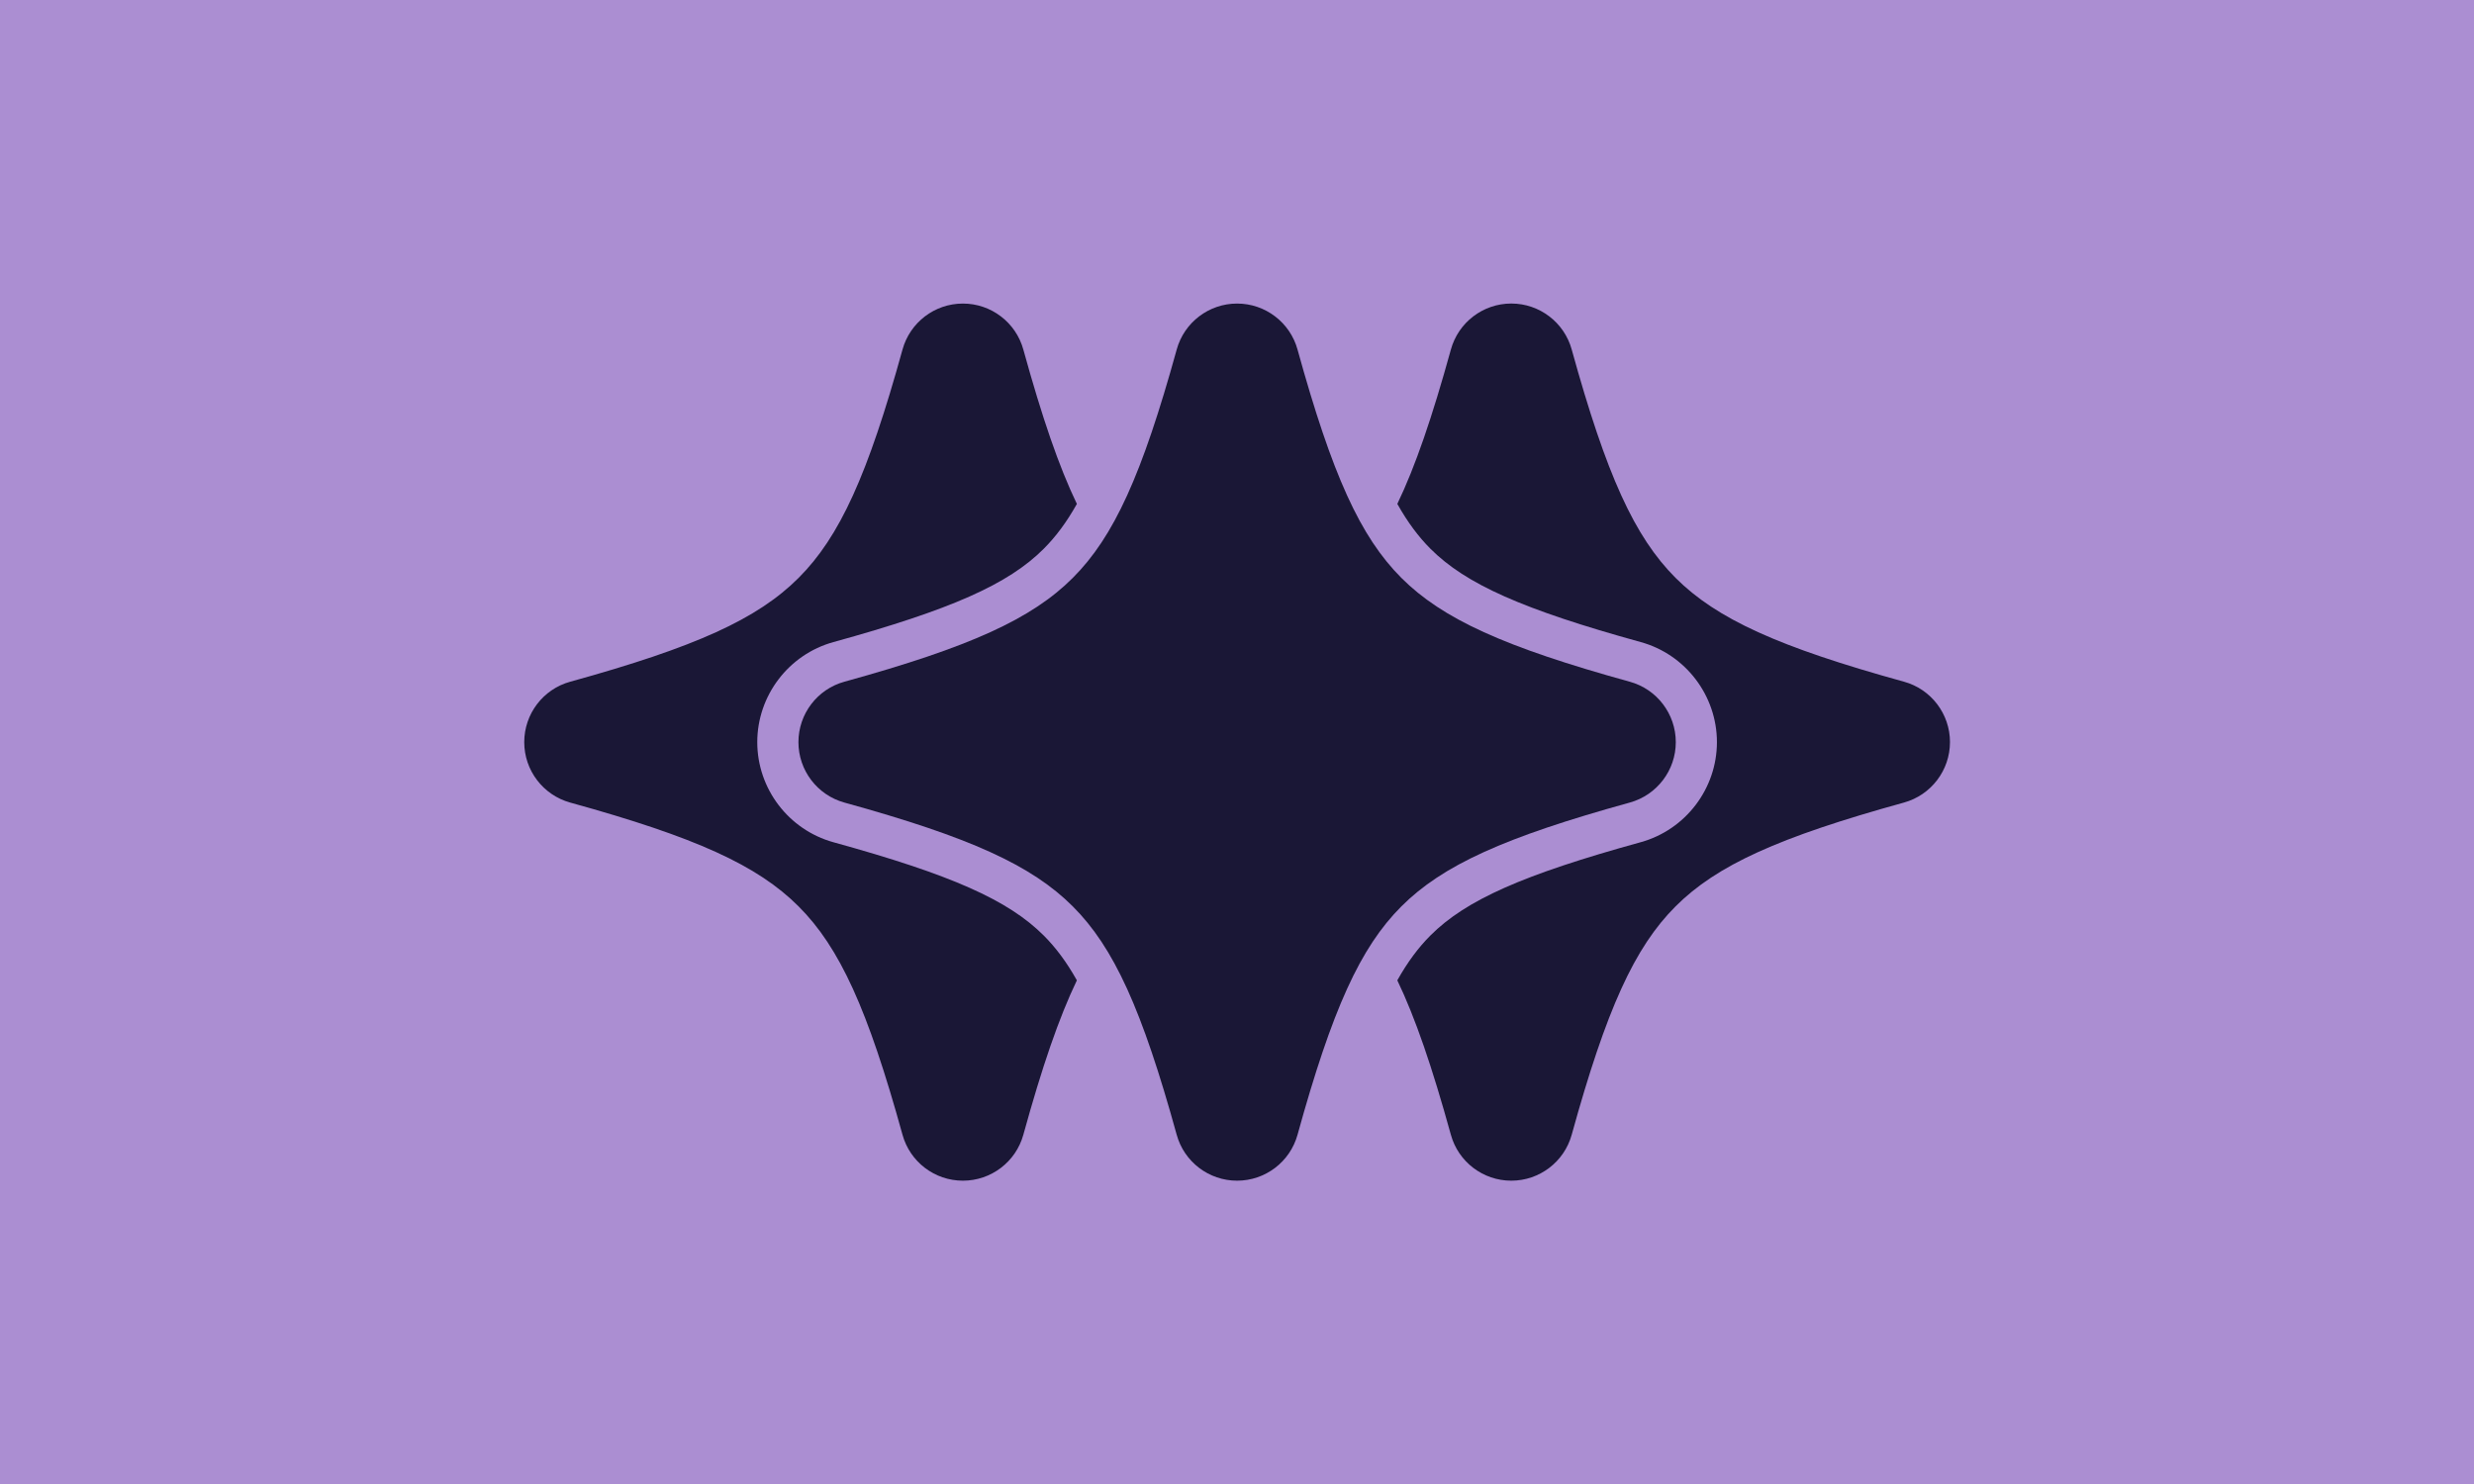 <?xml version="1.0" encoding="UTF-8" standalone="no"?>
<svg
   id="a"
   viewBox="0 0 1200 720"
   version="1.1"
   sodipodi:docname="Logo_BG_purple.svg"
   inkscape:export-filename="aboutus.svg"
   inkscape:export-xdpi="96"
   inkscape:export-ydpi="96"
   width="1200"
   height="720"
   xmlns:inkscape="http://www.inkscape.org/namespaces/inkscape"
   xmlns:sodipodi="http://sodipodi.sourceforge.net/DTD/sodipodi-0.dtd"
   xmlns="http://www.w3.org/2000/svg"
   xmlns:svg="http://www.w3.org/2000/svg">
  <sodipodi:namedview
     id="namedview493"
     pagecolor="#ffffff"
     bordercolor="#000000"
     borderopacity="0.25"
     inkscape:showpageshadow="2"
     inkscape:pageopacity="0.0"
     inkscape:pagecheckerboard="0"
     inkscape:deskcolor="#d1d1d1"
     showgrid="false" />
  <defs
     id="defs480">
    <style
       id="style478">.c{fill:#1a1736;}.d{fill:#ab8ed2;}</style>
  </defs>
  <rect
     class="d"
     width="1200"
     height="720"
     id="rect482"
     x="0"
     y="0"
     style="stroke-width:0.775"
     inkscape:export-filename="rect482.svg"
     inkscape:export-xdpi="96"
     inkscape:export-ydpi="96" />
  <g
     id="g490"
     transform="matrix(0.686,0,0,0.686,188.451,-51.543)">
    <path
       class="c"
       d="m 463.24,736.74 c 8.49,8.49 16.15,18.71 23.47,31.74 -12.72,26.46 -24.62,61.26 -37.85,109.19 -5.31,19.21 -22.8,32.51 -42.74,32.51 -19.94,0 -37.42,-13.3 -42.71,-32.51 C 338.9,788.98 319,745.21 289.95,716.19 260.93,687.13 217.14,667.24 128.47,642.76 109.26,637.44 95.96,619.95 95.96,600.02 c 0,-19.93 13.3,-37.46 32.51,-42.74 88.67,-24.49 132.46,-44.39 161.48,-73.43 29.06,-29.06 48.95,-72.79 73.46,-161.46 5.29,-19.22 22.78,-32.56 42.71,-32.56 19.93,0 37.44,13.33 42.74,32.56 13.23,47.91 25.13,82.71 37.85,109.15 -7.32,13.05 -14.98,23.27 -23.47,31.76 -25.06,25.06 -65.35,42.94 -148.66,65.95 -31.69,8.74 -53.85,37.85 -53.85,70.78 0,32.93 22.14,61.99 53.83,70.78 83.33,22.99 123.62,40.87 148.68,65.95 z"
       id="path484" />
    <path
       class="c"
       d="m 1104.04,600.02 c 0,19.93 -13.32,37.42 -32.56,42.74 -88.67,24.48 -132.43,44.37 -161.48,73.43 -29.02,29.02 -48.92,72.79 -73.41,161.48 -5.31,19.21 -22.8,32.51 -42.74,32.51 -19.94,0 -37.42,-13.3 -42.71,-32.51 -13.25,-47.93 -25.15,-82.73 -37.86,-109.19 7.3,-13.03 14.96,-23.26 23.43,-31.74 25.1,-25.1 65.38,-42.96 148.66,-65.95 31.73,-8.77 53.89,-37.88 53.89,-70.78 0,-32.9 -22.18,-62.06 -53.92,-70.78 -83.24,-23.01 -123.53,-40.89 -148.62,-65.97 -8.47,-8.49 -16.13,-18.71 -23.43,-31.74 12.72,-26.44 24.62,-61.24 37.86,-109.15 5.29,-19.22 22.78,-32.56 42.71,-32.56 19.93,0 37.44,13.33 42.74,32.56 24.49,88.67 44.39,132.41 73.41,161.46 29.06,29.04 72.81,48.93 161.48,73.43 19.24,5.29 32.56,22.8 32.56,42.74 z"
       id="path486" />
    <path
       class="c"
       d="m 910.18,600.02 c 0,19.93 -13.32,37.42 -32.56,42.74 -88.67,24.48 -132.43,44.37 -161.48,73.43 -29.02,29.02 -48.92,72.79 -73.41,161.48 -5.31,19.21 -22.8,32.51 -42.74,32.51 -19.94,0 -37.42,-13.3 -42.71,-32.51 -24.51,-88.69 -44.41,-132.46 -73.46,-161.48 -29.02,-29.06 -72.81,-48.95 -161.48,-73.43 -19.21,-5.32 -32.51,-22.81 -32.51,-42.74 0,-19.93 13.3,-37.46 32.51,-42.74 88.67,-24.49 132.46,-44.39 161.48,-73.43 29.06,-29.06 48.95,-72.79 73.46,-161.46 5.29,-19.22 22.78,-32.56 42.71,-32.56 19.93,0 37.44,13.33 42.74,32.56 24.49,88.67 44.39,132.41 73.41,161.46 29.06,29.04 72.81,48.93 161.48,73.43 19.24,5.29 32.56,22.8 32.56,42.74 z"
       id="path488" />
  </g>
</svg>
